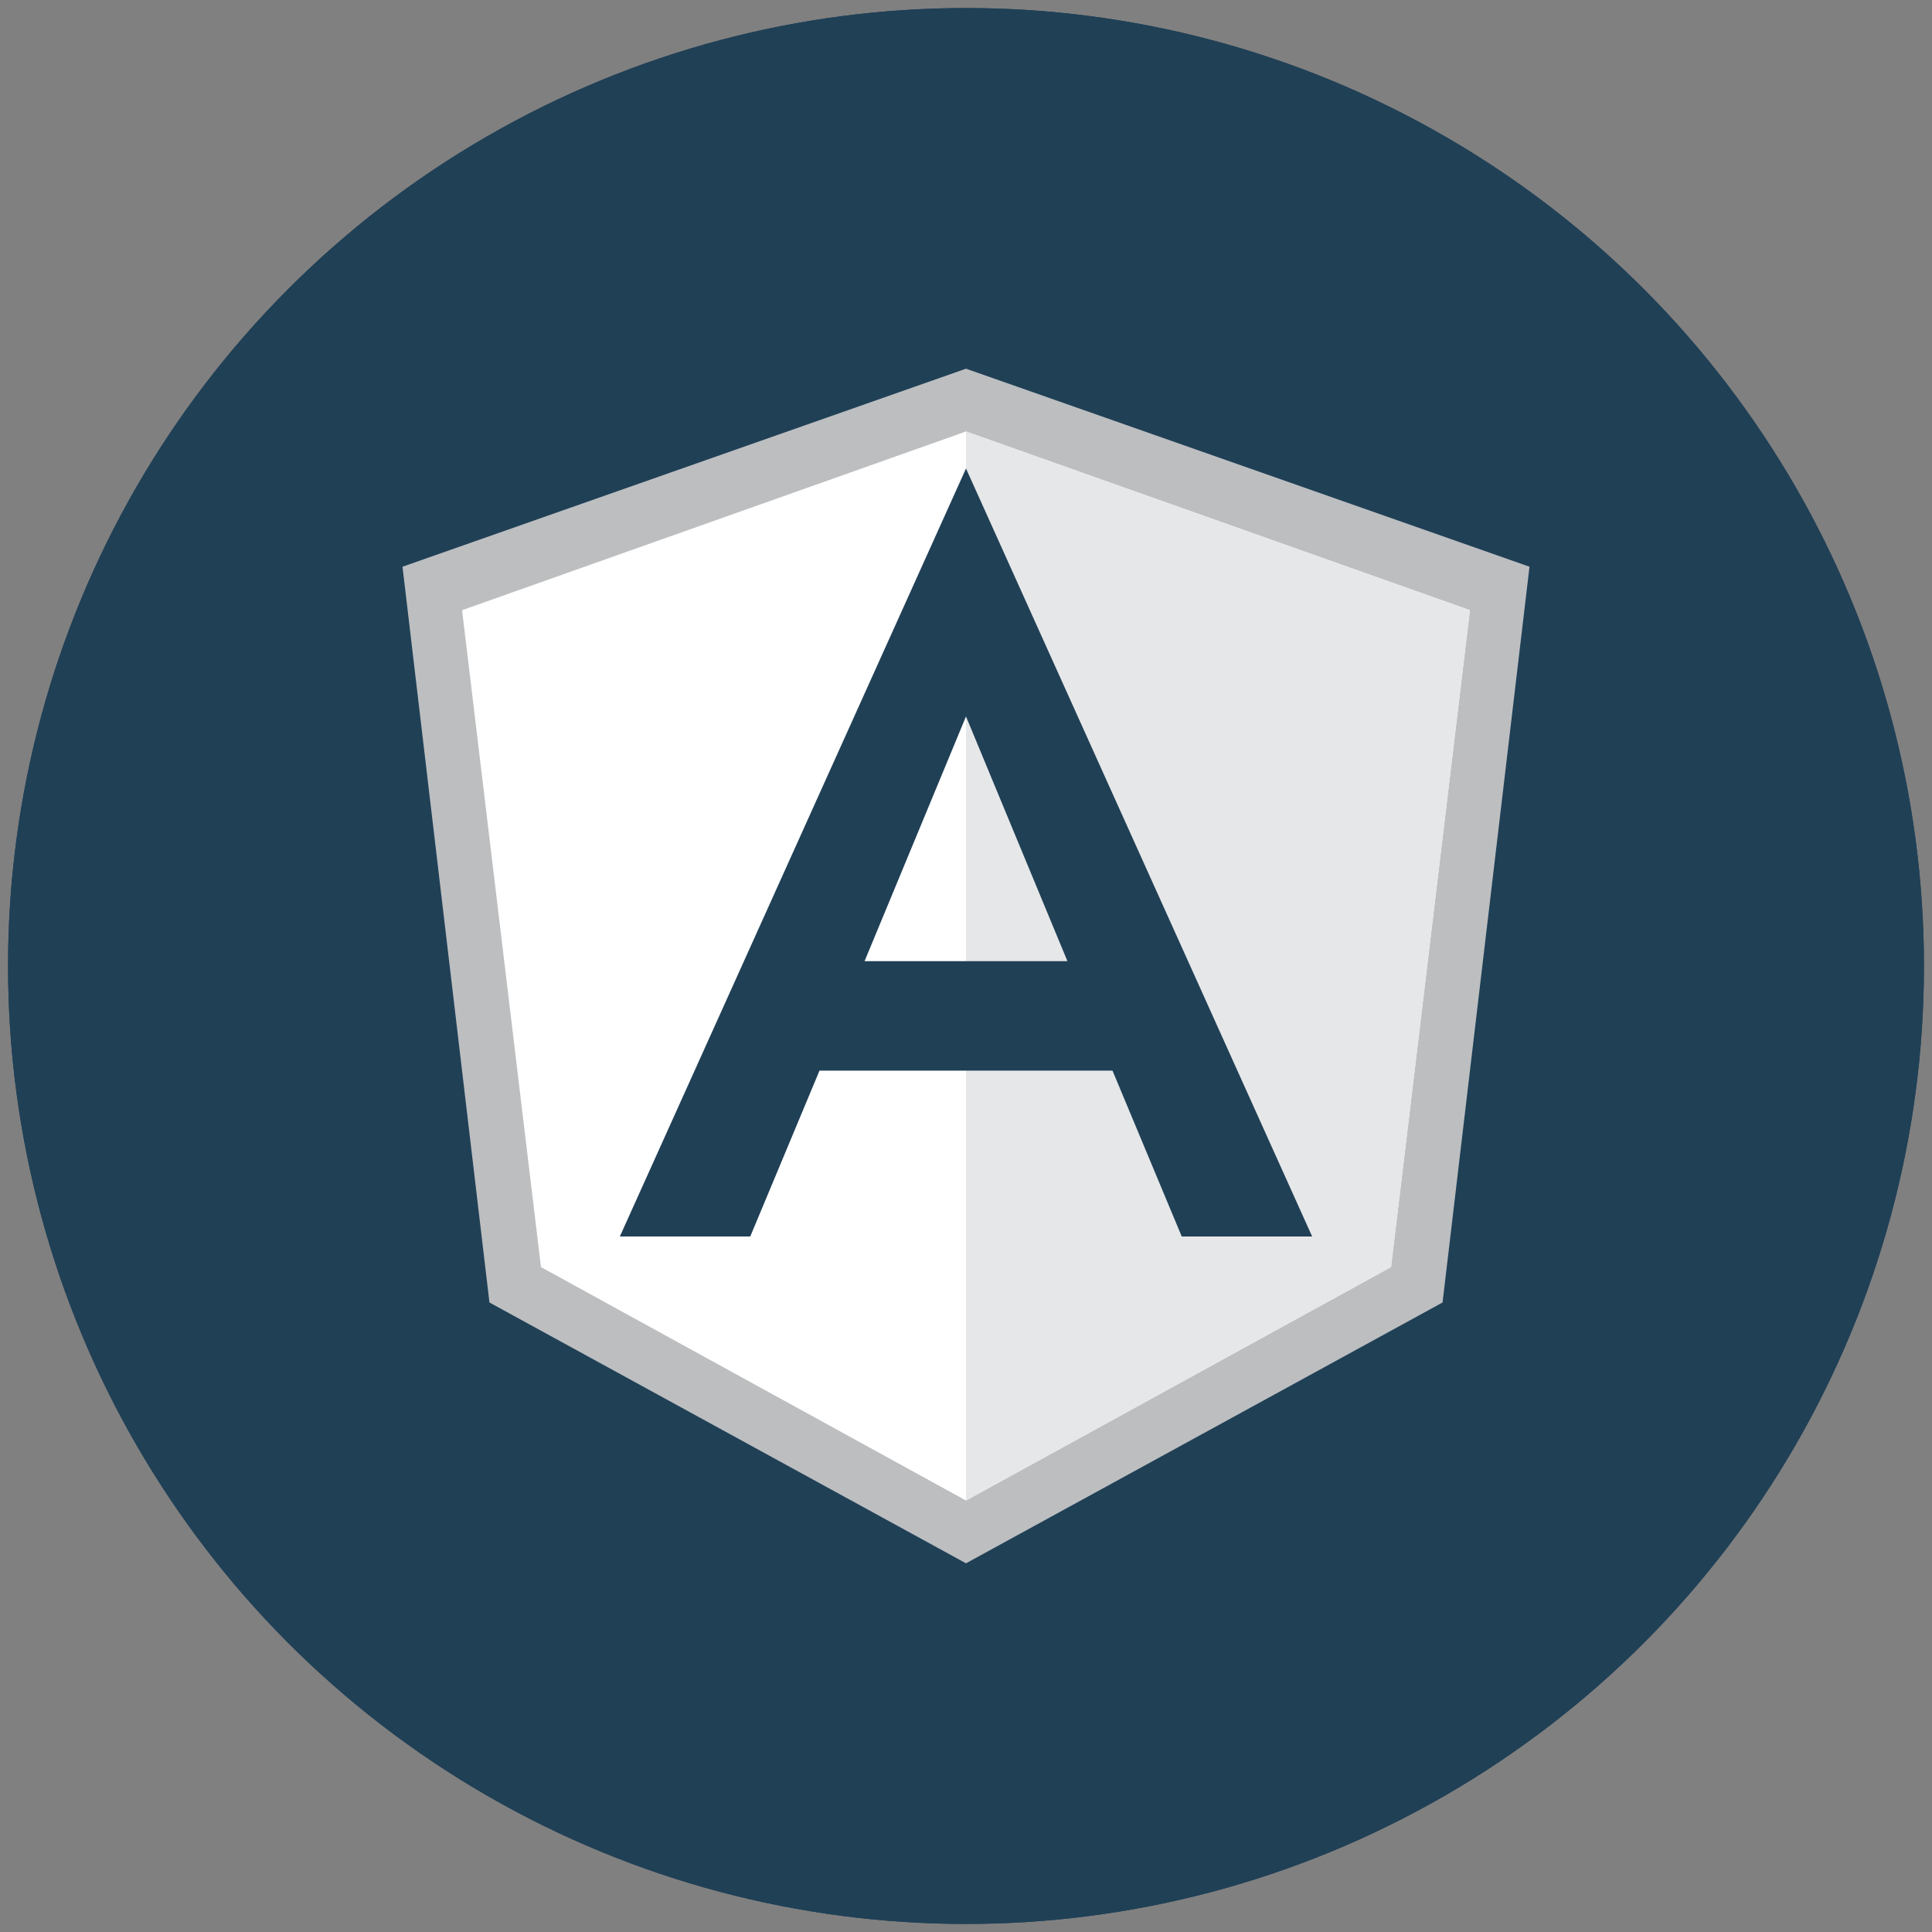 <?xml version="1.0" encoding="utf-8"?>
<!-- Generator: Adobe Illustrator 18.1.1, SVG Export Plug-In . SVG Version: 6.00 Build 0)  -->
<!DOCTYPE svg PUBLIC "-//W3C//DTD SVG 1.1//EN" "http://www.w3.org/Graphics/SVG/1.1/DTD/svg11.dtd">
<svg version="1.1" id="GRAPHICS" xmlns="http://www.w3.org/2000/svg" xmlns:xlink="http://www.w3.org/1999/xlink" x="0px" y="0px"
	 viewBox="0 0 120 120" enable-background="new 0 0 120 120" xml:space="preserve">
<rect x="0" y="0" width="120" height="120" fill="#808080" stroke="none"/>
<circle fill="#204056" cx="60" cy="60" r="59.5"/>
<circle fill="#204056" cx="60" cy="60" r="59.5"/>
<g>
	<polygon fill="#BCBEC0" points="60,22.9 60,22.9 60,22.9 60,22.9 60,22.9 25,35.2 30.4,80.9 60,97.1 60,97.1 89.6,80.9 95,35.2 	
		"/>
	<polygon fill="#FFFFFF" points="60,26.8 60,26.8 60,26.8 60,26.8 60,26.8 28.7,37.9 33.6,78.7 60,93.2 60,93.2 86.4,78.7 
		91.3,37.9 	"/>
	<polygon fill="#E6E7E8" points="60,93.2 86.4,78.7 91.3,37.9 60,26.8 60,26.8 60,26.8 60,26.8 60,26.8 60,93.2 	"/>
	<path fill="#204056" d="M60,29.1L38.5,76.8h8.1l4.3-10.3H60h9.1l4.3,10.3h8.1L60,29.1z M60,59.7h-6.3L60,44.5l6.3,15.2H60z"/>
</g>
</svg>
